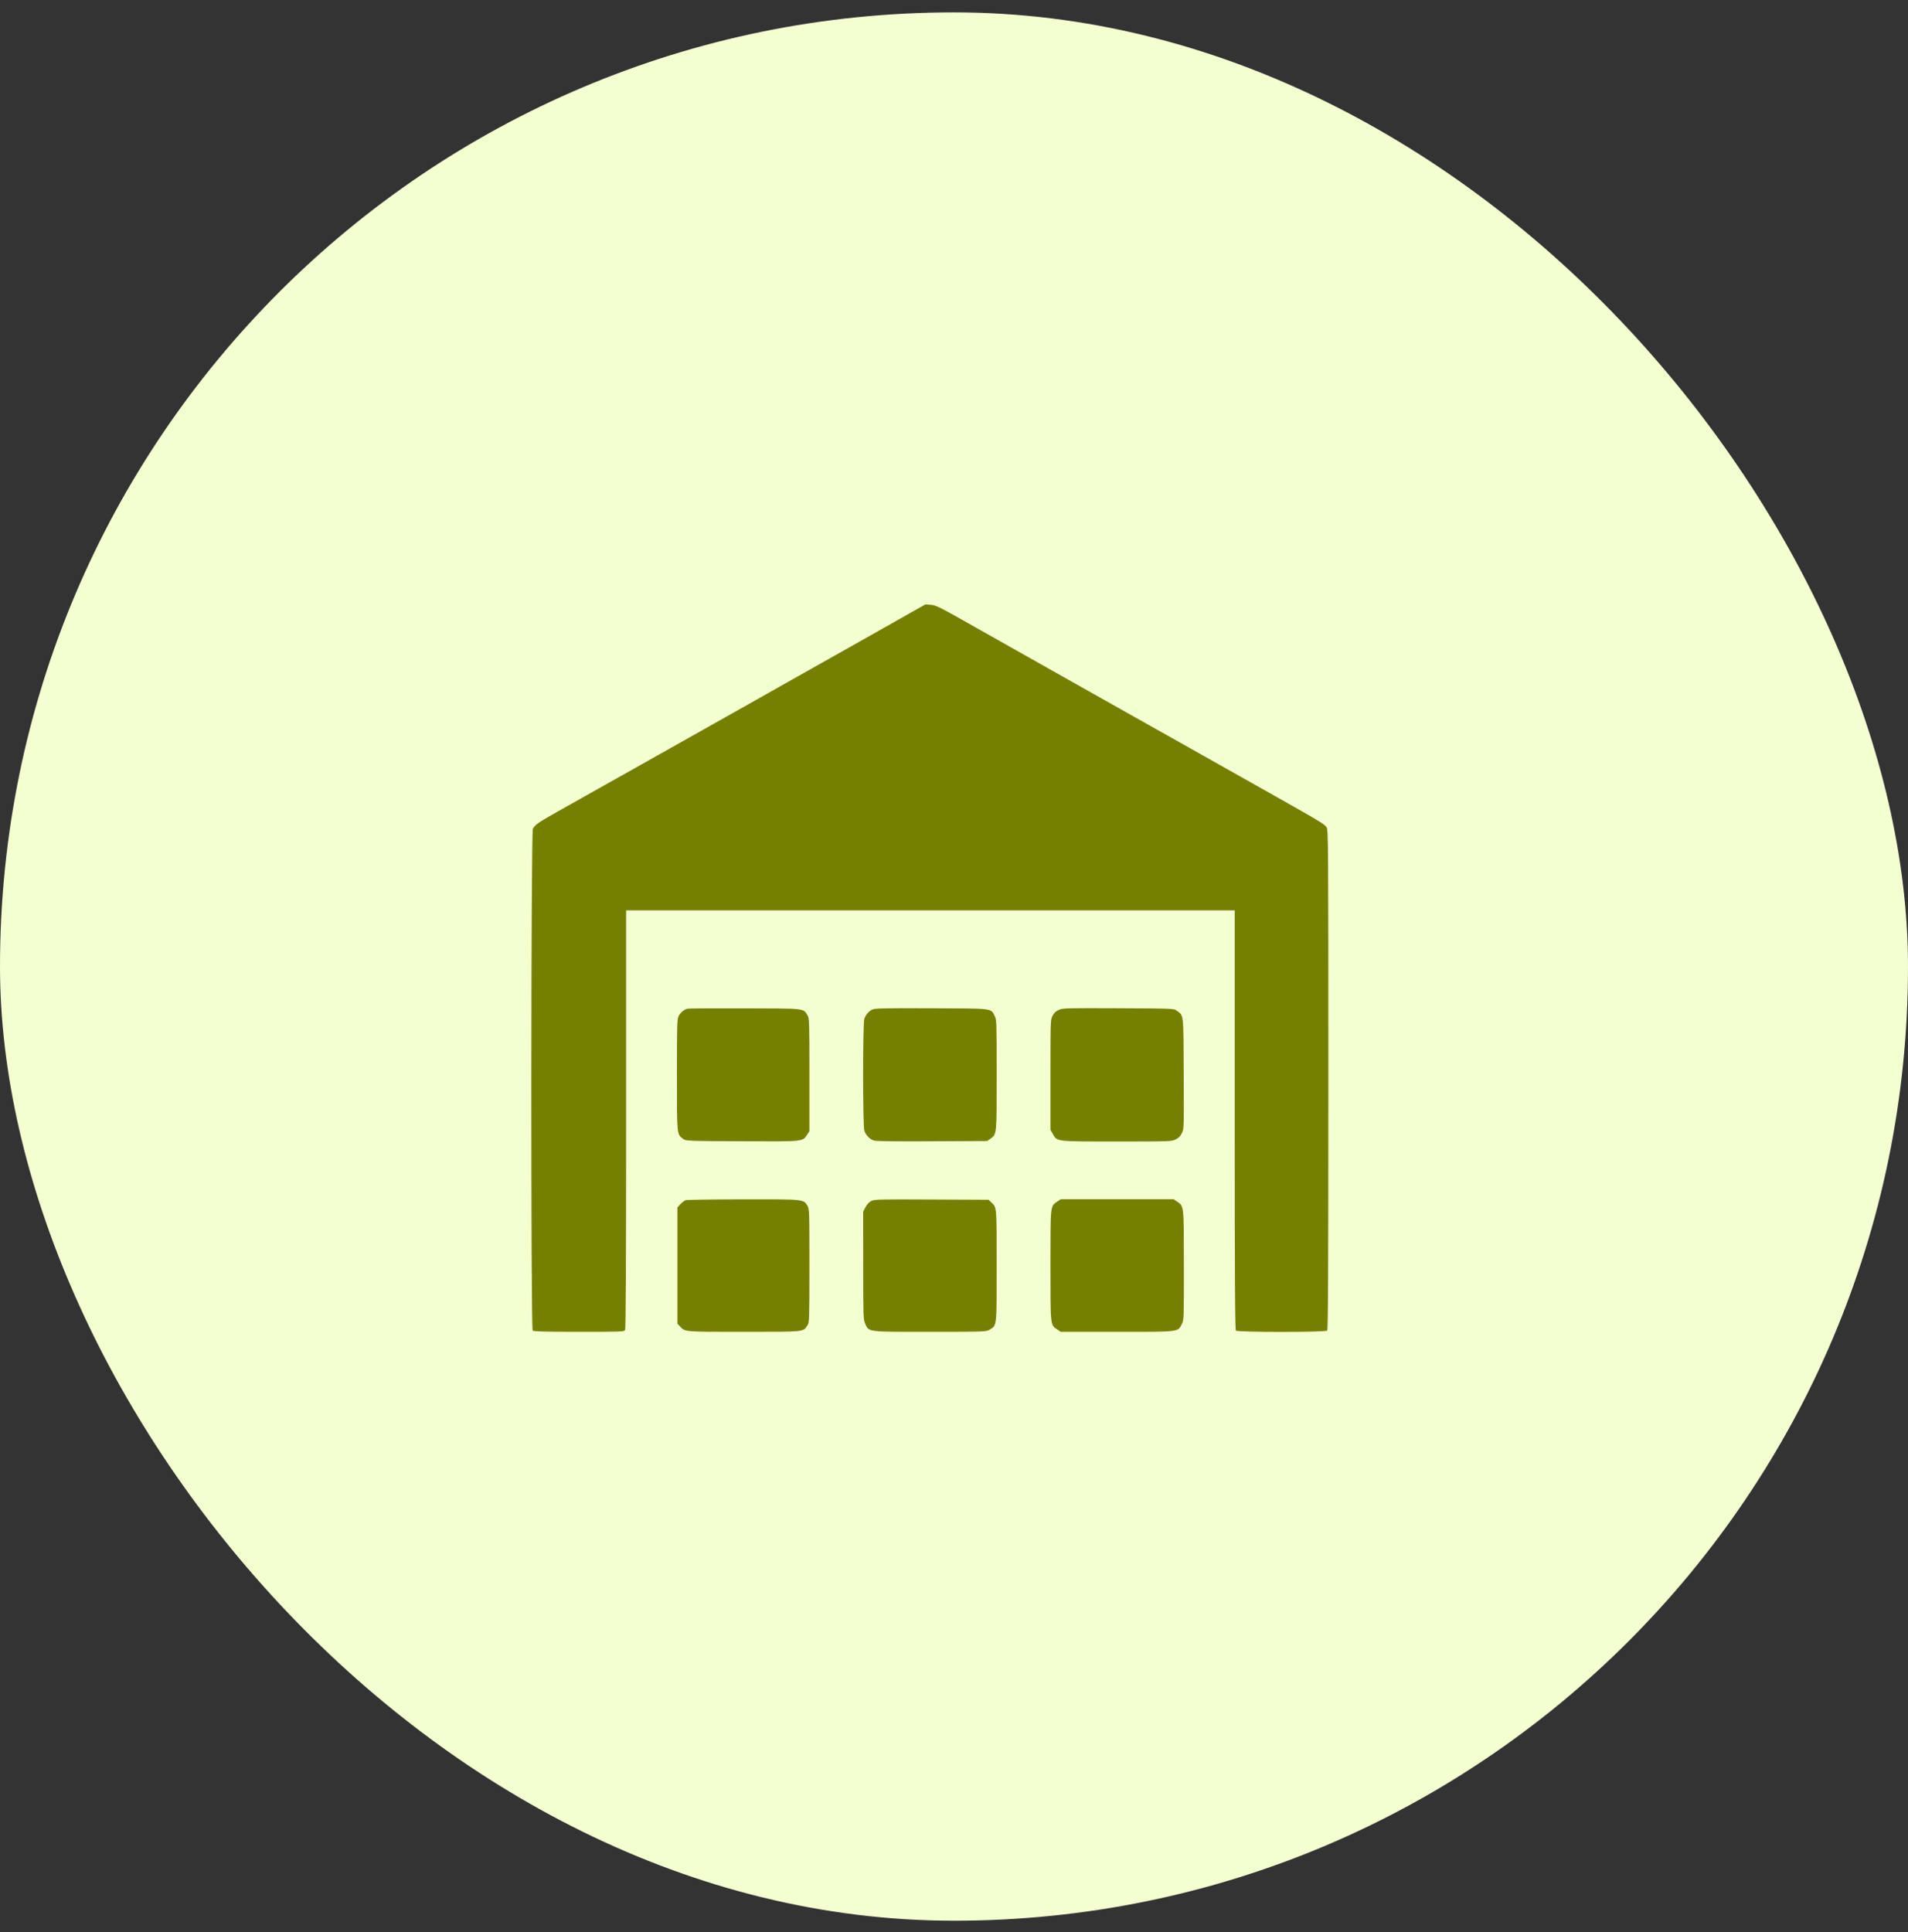 <svg width="80" height="81" viewBox="0 0 80 81" fill="none" xmlns="http://www.w3.org/2000/svg">
<rect x="0" y="0" width="80" height="81" fill="#333333" stroke="none"/>
<rect y="0.519" width="80" height="80" rx="40" fill="#F3FFD1"/>
<path fill-rule="evenodd" clip-rule="evenodd" d="M36.61 26.575C33.924 28.092 30.148 30.22 29.865 30.376C29.75 30.439 28.566 31.105 27.234 31.856C25.901 32.607 24.313 33.5 23.704 33.841C22.554 34.484 22.441 34.56 22.343 34.747C22.263 34.902 22.254 55.699 22.335 55.78C22.372 55.817 22.86 55.83 24.275 55.83C26.102 55.83 26.167 55.827 26.209 55.749C26.238 55.694 26.252 52.869 26.252 46.916V38.163H39.011H51.77V46.947C51.77 53.722 51.782 55.741 51.821 55.78C51.893 55.852 55.574 55.852 55.646 55.78C55.685 55.741 55.696 53.349 55.696 45.265C55.696 35.181 55.693 34.797 55.619 34.675C55.563 34.583 55.296 34.411 54.627 34.033C54.124 33.749 53.59 33.447 53.441 33.361C53.292 33.275 53.057 33.143 52.919 33.067C52.666 32.928 49.131 30.938 48.471 30.563C48.276 30.452 48.022 30.31 47.907 30.247C47.792 30.183 46.909 29.686 45.944 29.142C44.979 28.598 44.096 28.1 43.981 28.037C43.866 27.974 43.65 27.851 43.501 27.765C43.352 27.679 43.117 27.547 42.979 27.471C42.841 27.395 41.948 26.892 40.995 26.352C39.411 25.455 39.242 25.369 39.032 25.354L38.802 25.337L36.61 26.575ZM28.821 42.286C28.676 42.324 28.52 42.458 28.45 42.606C28.39 42.733 28.382 43.014 28.382 45.061C28.382 47.611 28.376 47.547 28.646 47.745C28.762 47.83 28.812 47.832 31.11 47.843C33.729 47.855 33.642 47.864 33.842 47.565L33.937 47.423L33.937 45.059C33.937 42.789 33.933 42.69 33.855 42.561C33.674 42.264 33.803 42.278 31.224 42.271C29.948 42.267 28.867 42.274 28.821 42.286ZM36.589 42.315C36.428 42.387 36.3 42.533 36.24 42.712C36.173 42.911 36.173 47.198 36.24 47.398C36.305 47.592 36.472 47.763 36.65 47.814C36.746 47.842 37.603 47.853 39.095 47.844L41.392 47.832L41.532 47.732C41.792 47.546 41.789 47.586 41.789 45.054C41.789 42.859 41.785 42.747 41.708 42.595C41.537 42.26 41.682 42.278 39.053 42.268C37.163 42.26 36.69 42.269 36.589 42.315ZM44.391 42.337C44.267 42.394 44.191 42.467 44.13 42.586C44.046 42.75 44.044 42.815 44.044 45.058V47.361L44.138 47.528C44.326 47.863 44.243 47.853 46.827 47.853C49.05 47.853 49.118 47.85 49.291 47.767C49.42 47.704 49.492 47.632 49.555 47.501C49.641 47.324 49.642 47.279 49.631 45.001C49.618 42.416 49.638 42.592 49.332 42.363C49.219 42.279 49.167 42.277 46.891 42.267C44.677 42.258 44.558 42.261 44.391 42.337ZM28.737 50.315C28.691 50.334 28.597 50.41 28.528 50.482L28.403 50.615V53.052V55.489L28.507 55.601C28.728 55.837 28.644 55.83 31.189 55.83C33.798 55.829 33.666 55.843 33.858 55.552C33.932 55.439 33.936 55.314 33.937 53.057C33.937 50.748 33.934 50.678 33.853 50.545C33.682 50.269 33.738 50.275 31.153 50.278C29.87 50.279 28.783 50.296 28.737 50.315ZM36.526 50.351C36.435 50.398 36.344 50.497 36.286 50.611L36.192 50.794L36.193 53.051C36.194 55.186 36.198 55.317 36.274 55.484C36.438 55.846 36.311 55.83 38.99 55.83C41.272 55.83 41.355 55.827 41.486 55.746C41.801 55.554 41.788 55.669 41.788 53.061C41.789 50.539 41.796 50.621 41.559 50.4L41.448 50.296L39.06 50.285C36.81 50.274 36.664 50.278 36.526 50.351ZM44.332 50.37C44.036 50.568 44.044 50.492 44.044 53.053C44.044 55.613 44.036 55.537 44.332 55.735L44.474 55.83L46.838 55.83C49.508 55.83 49.379 55.845 49.555 55.499C49.638 55.337 49.64 55.267 49.638 53.044C49.636 50.497 49.644 50.566 49.352 50.371L49.21 50.275H46.842H44.474L44.332 50.37Z" fill="#758000"/>
</svg>
